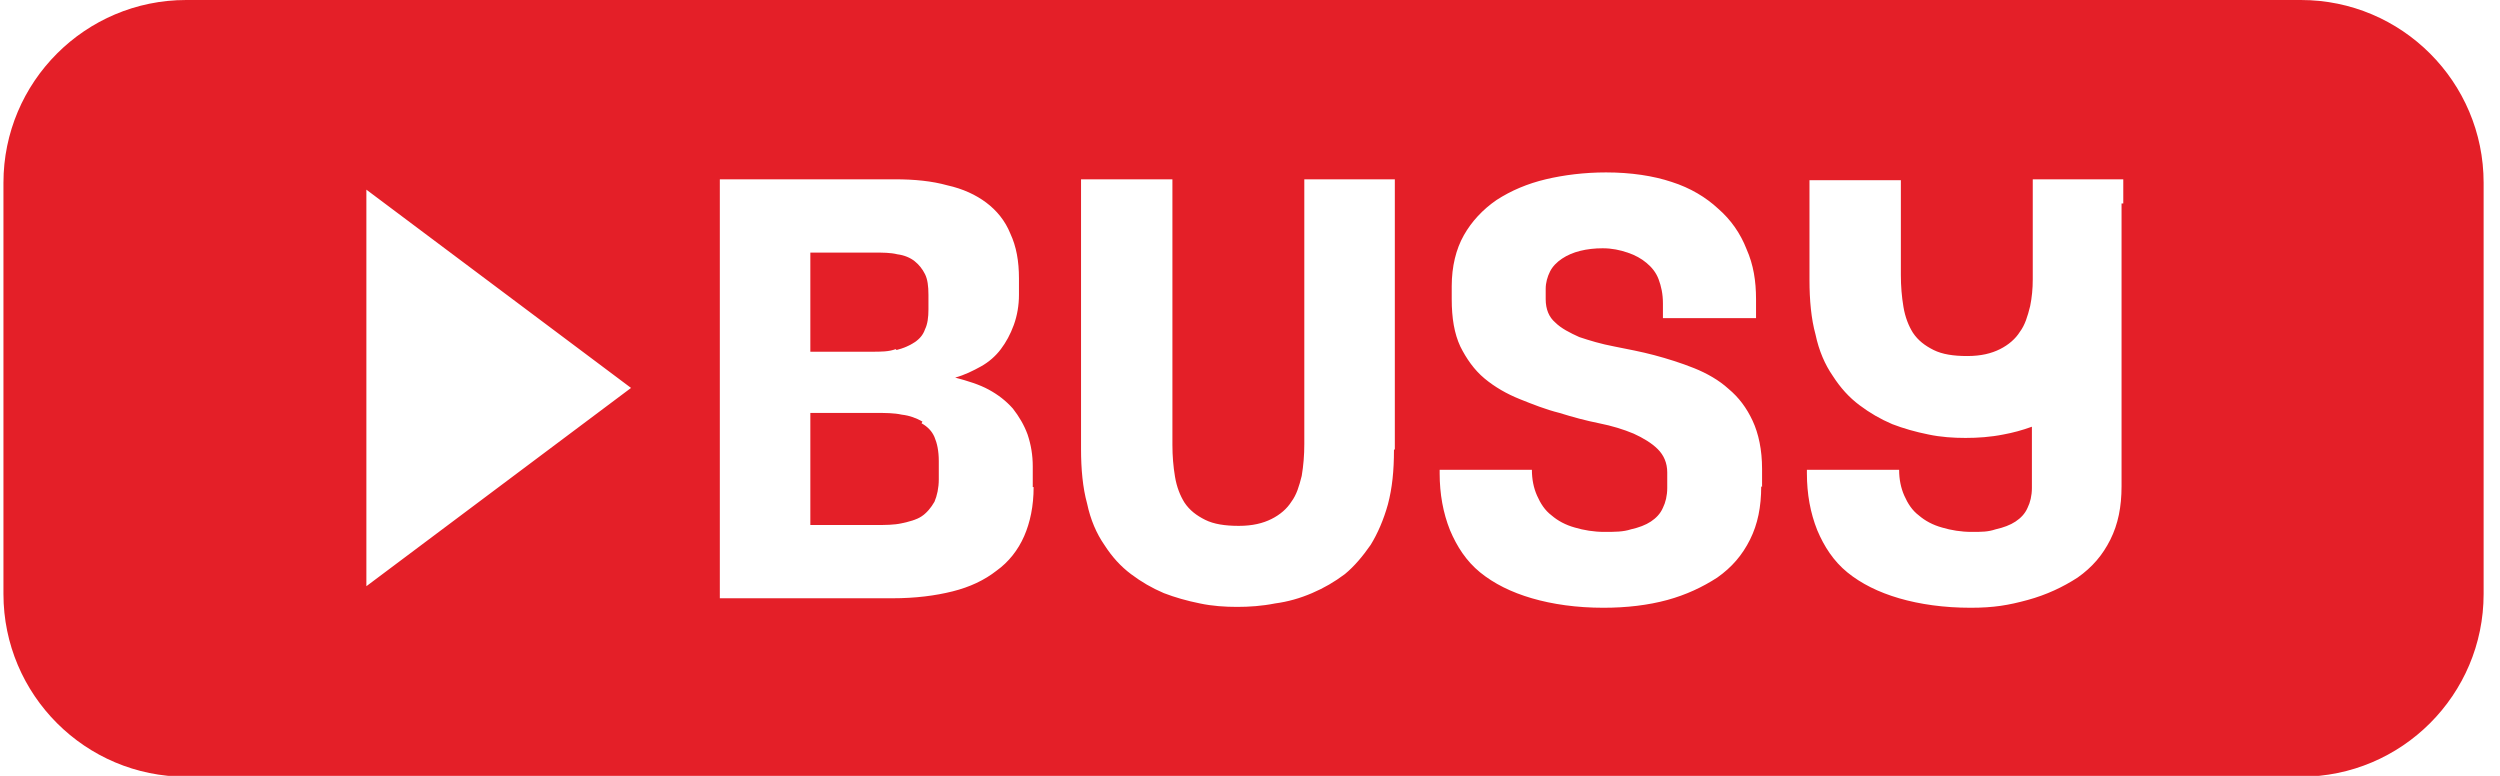 <?xml version="1.0" encoding="UTF-8"?> <svg xmlns="http://www.w3.org/2000/svg" width="29" height="9" viewBox="0 0 29 9" fill="none"><path d="M10.4 4.06C10.48 4.04 10.55 4.01 10.61 3.97C10.67 3.93 10.71 3.88 10.73 3.82C10.76 3.76 10.77 3.68 10.77 3.59V3.42C10.77 3.32 10.76 3.24 10.73 3.18C10.7 3.12 10.66 3.07 10.61 3.03C10.56 2.99 10.49 2.96 10.41 2.95C10.33 2.93 10.24 2.93 10.13 2.93H9.4V4.08H10.11C10.22 4.08 10.31 4.08 10.39 4.05L10.4 4.06Z" fill="#E41F28"></path><path d="M10.7 4.89C10.63 4.85 10.55 4.82 10.46 4.81C10.37 4.79 10.27 4.79 10.15 4.79H9.4V6.09H10.16C10.27 6.09 10.37 6.09 10.46 6.07C10.55 6.05 10.63 6.03 10.69 5.99C10.75 5.95 10.8 5.89 10.84 5.82C10.87 5.75 10.89 5.66 10.89 5.56V5.35C10.89 5.23 10.87 5.14 10.84 5.07C10.81 5 10.76 4.95 10.69 4.91L10.7 4.89Z" fill="#E41F28"></path><path d="M26.69 0H2.16C0.99 0 0.04 0.95 0.04 2.12V6.89C0.04 8.06 0.99 9.01 2.16 9.01H26.69C27.86 9.01 28.81 8.06 28.81 6.89V2.12C28.81 0.95 27.86 0 26.69 0ZM4.25 6.81V2.2L7.32 4.5L4.25 6.8V6.81ZM11.99 5.65C11.99 5.87 11.95 6.06 11.88 6.22C11.81 6.38 11.7 6.52 11.56 6.62C11.42 6.73 11.25 6.81 11.05 6.86C10.85 6.91 10.62 6.94 10.35 6.94H8.35V2.08H10.38C10.61 2.08 10.81 2.1 10.99 2.15C11.17 2.19 11.32 2.26 11.44 2.35C11.56 2.44 11.66 2.56 11.72 2.71C11.79 2.86 11.82 3.03 11.82 3.23V3.42C11.82 3.54 11.8 3.66 11.76 3.77C11.72 3.88 11.67 3.97 11.61 4.05C11.55 4.13 11.47 4.2 11.38 4.25C11.29 4.3 11.19 4.35 11.08 4.38C11.23 4.42 11.36 4.46 11.47 4.52C11.58 4.58 11.67 4.65 11.75 4.74C11.82 4.83 11.88 4.93 11.92 5.04C11.96 5.16 11.98 5.28 11.98 5.41V5.65H11.99ZM16.17 5.22C16.17 5.46 16.15 5.66 16.1 5.85C16.05 6.03 15.98 6.19 15.9 6.32C15.81 6.45 15.71 6.57 15.6 6.66C15.48 6.75 15.36 6.82 15.22 6.88C15.08 6.94 14.94 6.98 14.79 7C14.64 7.03 14.49 7.04 14.35 7.04C14.21 7.04 14.06 7.03 13.92 7C13.77 6.97 13.63 6.93 13.5 6.88C13.36 6.82 13.24 6.75 13.12 6.66C13 6.57 12.9 6.46 12.81 6.32C12.72 6.19 12.65 6.03 12.61 5.84C12.56 5.66 12.54 5.44 12.54 5.21V2.08H13.6V5.16C13.6 5.29 13.61 5.41 13.63 5.53C13.65 5.65 13.69 5.75 13.74 5.83C13.8 5.92 13.88 5.98 13.98 6.03C14.08 6.08 14.21 6.1 14.37 6.1C14.53 6.1 14.65 6.07 14.75 6.02C14.85 5.97 14.93 5.9 14.98 5.82C15.04 5.74 15.07 5.64 15.1 5.52C15.12 5.4 15.13 5.28 15.13 5.15V2.08H16.18V5.21L16.17 5.22ZM20.43 5.64C20.43 5.88 20.39 6.08 20.3 6.26C20.21 6.44 20.09 6.58 19.92 6.7C19.75 6.81 19.56 6.9 19.34 6.96C19.12 7.02 18.87 7.05 18.6 7.05C18.29 7.05 18.01 7.01 17.77 6.94C17.53 6.87 17.33 6.77 17.17 6.64C17.01 6.51 16.9 6.34 16.82 6.15C16.74 5.95 16.7 5.73 16.7 5.49V5.45H17.77C17.77 5.56 17.79 5.66 17.83 5.75C17.87 5.84 17.92 5.92 18 5.98C18.07 6.04 18.16 6.09 18.27 6.12C18.37 6.15 18.49 6.17 18.61 6.17C18.73 6.17 18.83 6.17 18.92 6.14C19.01 6.12 19.09 6.09 19.15 6.05C19.21 6.01 19.26 5.96 19.29 5.89C19.32 5.83 19.34 5.75 19.34 5.66V5.48C19.34 5.37 19.3 5.28 19.23 5.21C19.16 5.14 19.06 5.08 18.95 5.03C18.83 4.98 18.7 4.94 18.55 4.91C18.4 4.88 18.25 4.84 18.09 4.79C17.93 4.75 17.78 4.69 17.63 4.63C17.48 4.57 17.34 4.49 17.22 4.39C17.1 4.29 17.01 4.16 16.94 4.02C16.87 3.87 16.84 3.69 16.84 3.47V3.32C16.84 3.09 16.89 2.89 16.98 2.73C17.07 2.57 17.2 2.43 17.36 2.32C17.53 2.21 17.72 2.13 17.93 2.08C18.14 2.03 18.38 2 18.63 2C18.92 2 19.18 2.04 19.39 2.11C19.61 2.18 19.79 2.29 19.93 2.42C20.08 2.55 20.19 2.71 20.26 2.89C20.34 3.07 20.37 3.26 20.37 3.47V3.69H19.29V3.52C19.29 3.41 19.27 3.32 19.24 3.24C19.21 3.16 19.16 3.1 19.1 3.05C19.04 3 18.97 2.96 18.88 2.93C18.79 2.9 18.7 2.88 18.59 2.88C18.5 2.88 18.41 2.89 18.33 2.91C18.25 2.93 18.18 2.96 18.12 3C18.06 3.04 18.01 3.09 17.98 3.15C17.95 3.21 17.93 3.28 17.93 3.35V3.47C17.93 3.59 17.97 3.68 18.04 3.74C18.11 3.81 18.21 3.86 18.32 3.91C18.44 3.95 18.57 3.99 18.73 4.02C18.88 4.05 19.04 4.08 19.19 4.12C19.34 4.16 19.5 4.21 19.65 4.27C19.8 4.33 19.94 4.41 20.05 4.51C20.17 4.61 20.26 4.73 20.33 4.88C20.4 5.03 20.44 5.22 20.44 5.44V5.65L20.43 5.64ZM24.61 2.36V5.64C24.61 5.88 24.57 6.08 24.48 6.26C24.39 6.44 24.27 6.58 24.1 6.7C23.93 6.81 23.74 6.9 23.52 6.96C23.3 7.02 23.13 7.05 22.86 7.05C22.55 7.05 22.27 7.01 22.03 6.94C21.79 6.87 21.59 6.77 21.43 6.64C21.27 6.51 21.16 6.34 21.08 6.15C21 5.95 20.96 5.73 20.96 5.49V5.45H22.03C22.03 5.56 22.05 5.66 22.09 5.75C22.13 5.84 22.18 5.92 22.26 5.98C22.33 6.04 22.42 6.09 22.53 6.12C22.63 6.15 22.75 6.17 22.87 6.17C22.99 6.17 23.06 6.17 23.15 6.14C23.24 6.12 23.32 6.09 23.38 6.05C23.44 6.01 23.49 5.96 23.52 5.89C23.55 5.83 23.57 5.75 23.57 5.66V4.95C23.46 4.99 23.35 5.02 23.24 5.04C23.09 5.07 22.94 5.08 22.8 5.08C22.66 5.08 22.51 5.07 22.37 5.04C22.22 5.01 22.08 4.97 21.95 4.92C21.81 4.86 21.69 4.79 21.57 4.7C21.45 4.61 21.35 4.5 21.26 4.36C21.17 4.23 21.1 4.07 21.06 3.88C21.01 3.7 20.99 3.48 20.99 3.25V2.09H22.05V3.19C22.05 3.32 22.06 3.44 22.08 3.56C22.1 3.68 22.14 3.78 22.19 3.86C22.25 3.95 22.33 4.01 22.43 4.06C22.53 4.11 22.66 4.13 22.82 4.13C22.98 4.13 23.1 4.1 23.2 4.05C23.3 4 23.38 3.93 23.43 3.85C23.49 3.77 23.52 3.67 23.55 3.55C23.57 3.45 23.58 3.35 23.58 3.24V2.36V2.08H24.63V2.36H24.61Z" fill="#E41F28"></path></svg> 